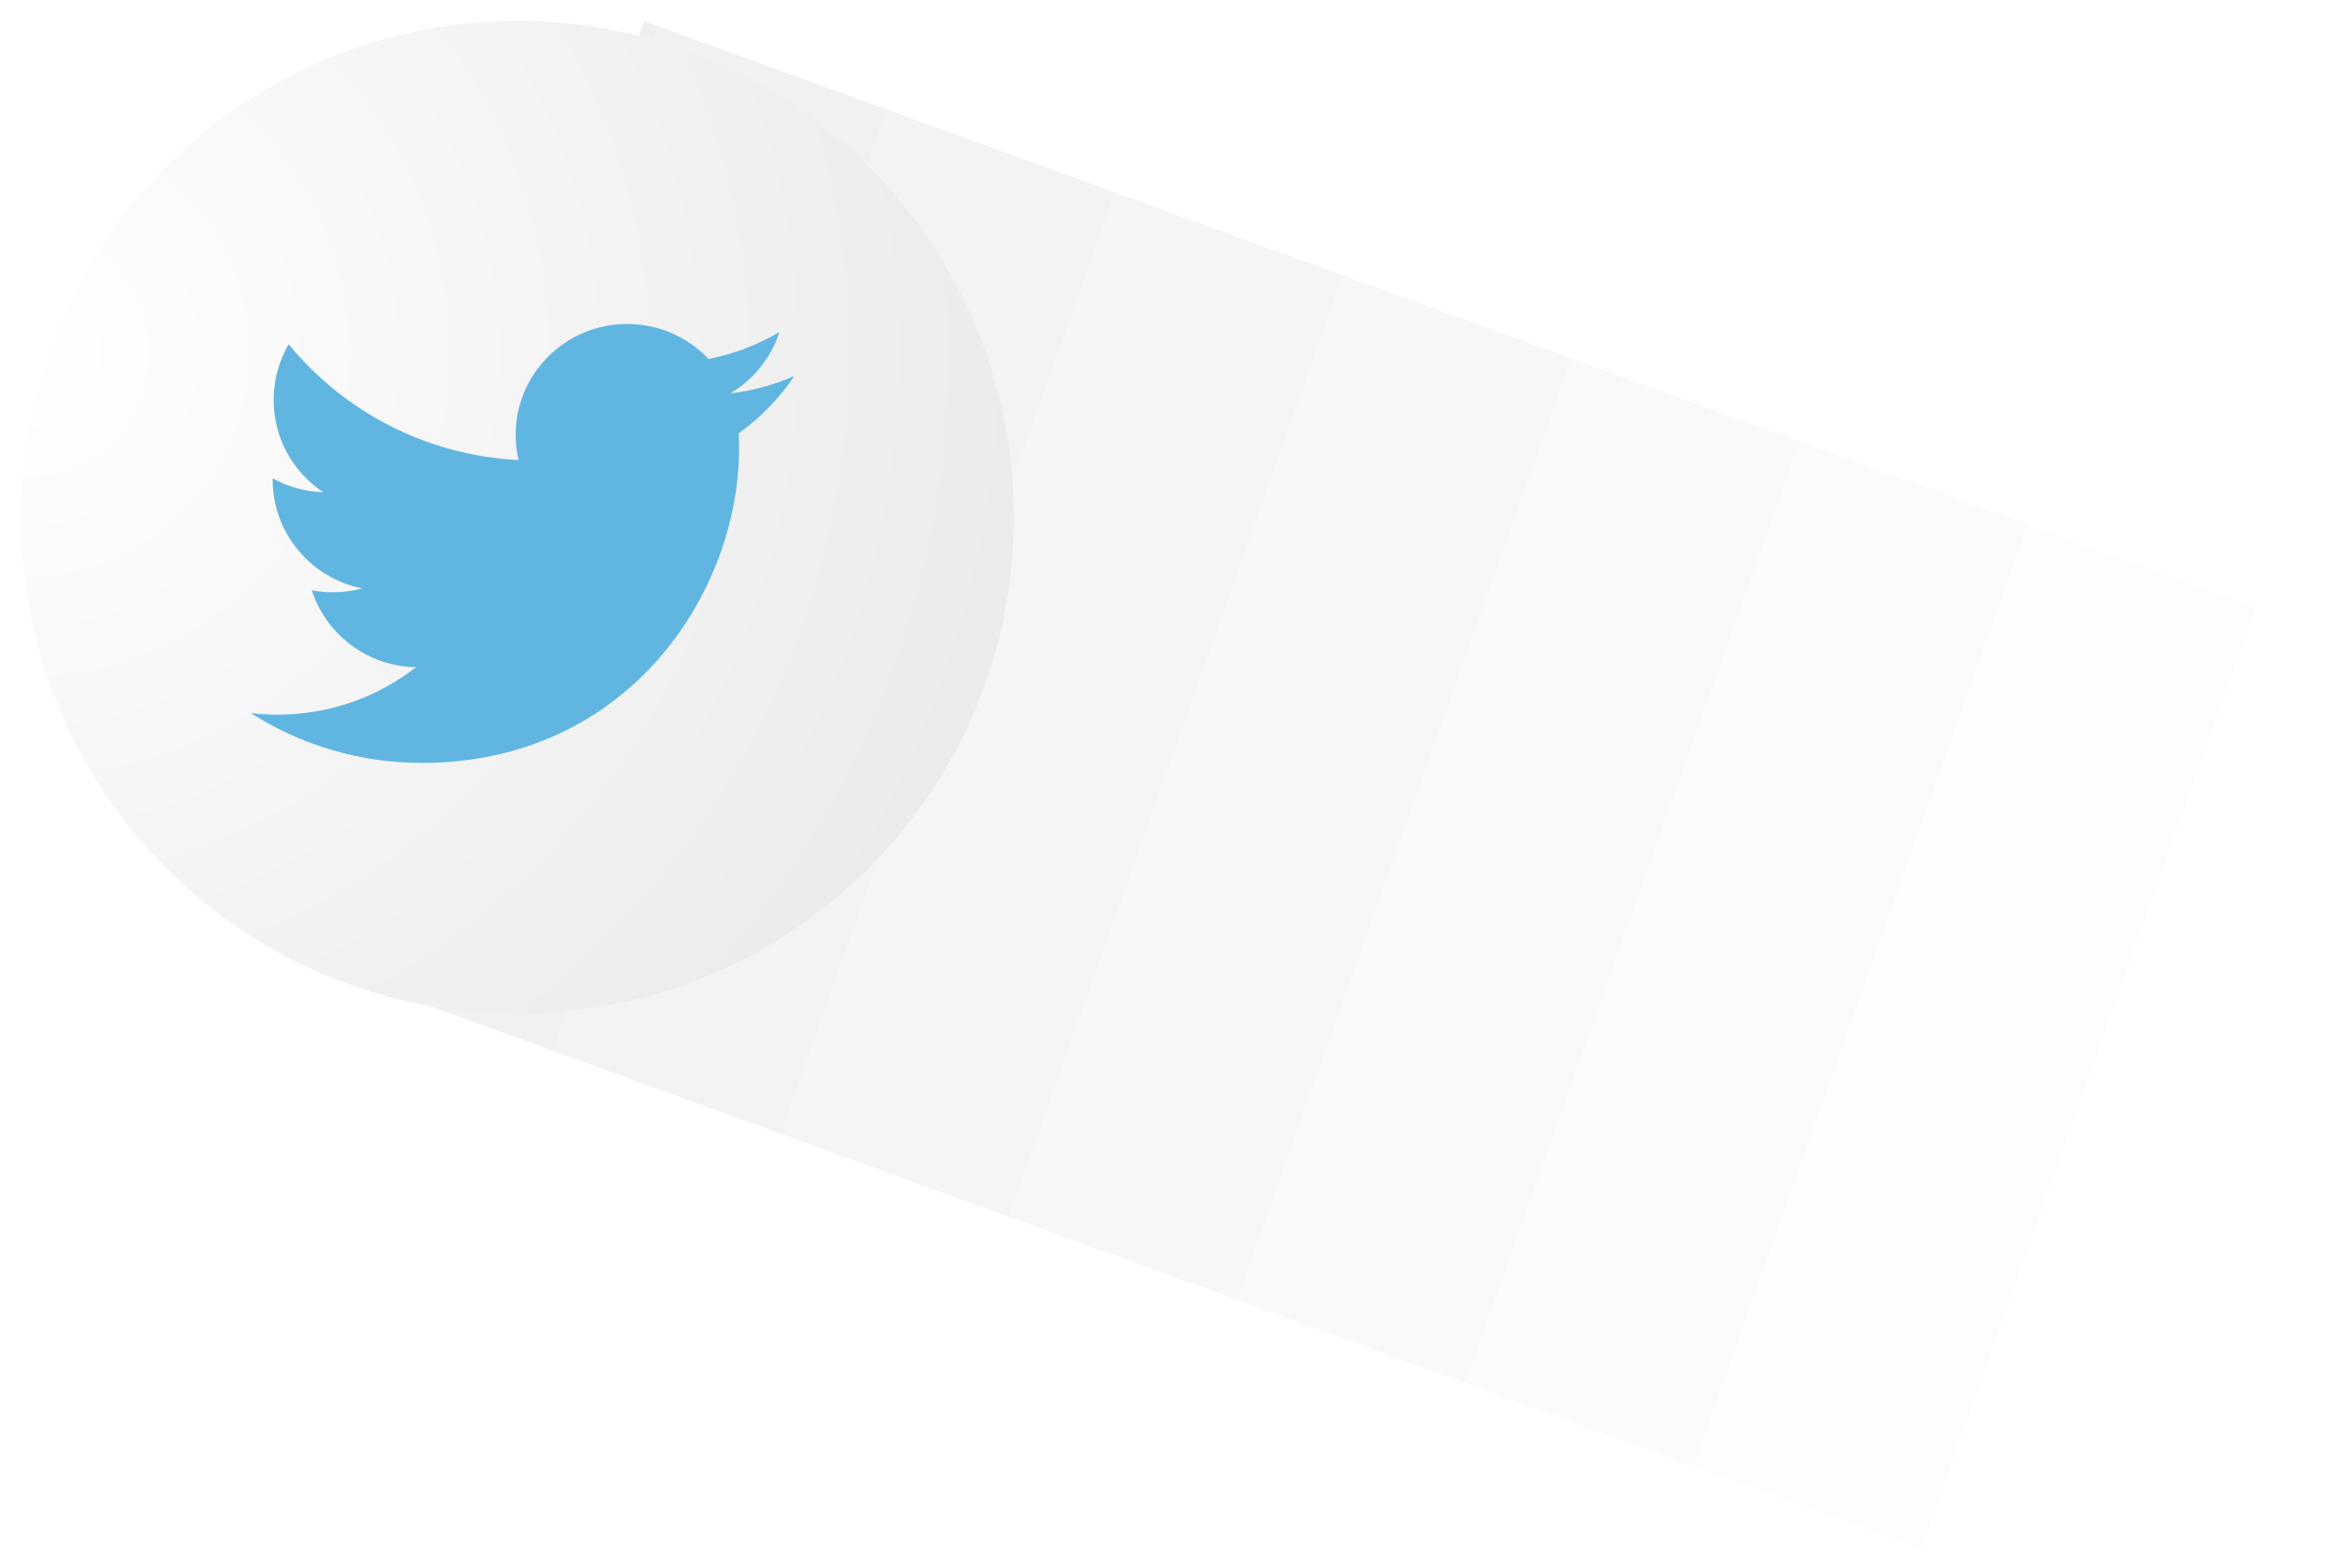 <?xml version="1.0" encoding="UTF-8" standalone="no"?>
<svg width="223px" height="150px" viewBox="0 0 223 150" version="1.1" xmlns="http://www.w3.org/2000/svg" xmlns:xlink="http://www.w3.org/1999/xlink" xmlns:sketch="http://www.bohemiancoding.com/sketch/ns">
    <title>Slice 1</title>
    <description>Created with Sketch (http://www.bohemiancoding.com/sketch)</description>
    <defs>
        <linearGradient x1="100%" y1="50%" x2="0%" y2="50%" id="linearGradient-1" stop-color="#000000">
            <stop stop-opacity="0" offset="0%"></stop>
            <stop stop-opacity="0.03" offset="100%"></stop>
        </linearGradient>
        <radialGradient cx="0%" cy="33.273%" fx="0%" fy="33.273%" r="106.439%" id="radialGradient-2">
            <stop stop-color="#FFFFFF" offset="0%"></stop>
            <stop stop-color="#EAEAEA" offset="100%"></stop>
        </radialGradient>
        <filter x="-50%" y="-50%" width="200%" height="200%" filterUnits="objectBoundingBox" id="filter-3">
            <feOffset dx="2" dy="2" in="SourceAlpha" result="shadowOffsetOuter1"></feOffset>
            <feGaussianBlur stdDeviation="1" in="shadowOffsetOuter1" result="shadowBlurOuter1"></feGaussianBlur>
            <feColorMatrix values="0 0 0 0 0   0 0 0 0 0   0 0 0 0 0  0 0 0 0.7 0" in="shadowBlurOuter1" type="matrix" result="shadowMatrixOuter1"></feColorMatrix>
            <feMerge>
                <feMergeNode in="shadowMatrixOuter1"></feMergeNode>
                <feMergeNode in="SourceGraphic"></feMergeNode>
            </feMerge>
        </filter>
        <filter x="-50%" y="-50%" width="200%" height="200%" filterUnits="objectBoundingBox" id="filter-4">
            <feOffset dx="0" dy="2" in="SourceAlpha" result="shadowOffsetInner1"></feOffset>
            <feGaussianBlur stdDeviation="1.5" in="shadowOffsetInner1" result="shadowBlurInner1"></feGaussianBlur>
            <feComposite in="shadowBlurInner1" in2="SourceAlpha" operator="arithmetic" k2="-1" k3="1" result="shadowInnerInner1"></feComposite>
            <feColorMatrix values="0 0 0 0 0   0 0 0 0 0   0 0 0 0 0  0 0 0 0.7 0" in="shadowInnerInner1" type="matrix" result="shadowMatrixInner1"></feColorMatrix>
            <feMerge>
                <feMergeNode in="SourceGraphic"></feMergeNode>
                <feMergeNode in="shadowMatrixInner1"></feMergeNode>
            </feMerge>
        </filter>
    </defs>
    <g id="Page-1" stroke="none" stroke-width="1" fill="none" fill-rule="evenodd" sketch:type="MSPage">
        <rect id="Rectangle-4" fill="url(#linearGradient-1)" sketch:type="MSShapeGroup" transform="translate(127.299, 76.777) rotate(20) translate(-127.299, -76.777) " x="40" y="29" width="174.397" height="95.554"></rect>
        <rect id="Rectangle-4" fill="url(#linearGradient-1)" sketch:type="MSShapeGroup" transform="translate(127.299, 76.777) rotate(20) translate(-127.299, -76.777) " x="40" y="29" width="174.397" height="95.554"></rect>
        <circle id="Oval-1" fill="url(#radialGradient-2)" filter="url(#filter-3)" sketch:type="MSShapeGroup" cx="47.5" cy="47.5" r="47.5"></circle>
        <path d="M69.873,35.641 C72.075,34.329 73.767,32.251 74.563,29.775 C72.502,30.991 70.219,31.873 67.789,32.348 C65.843,30.288 63.07,29 60.002,29 C54.11,29 49.333,33.747 49.333,39.603 C49.333,40.434 49.427,41.243 49.609,42.019 C40.743,41.577 32.882,37.356 27.62,30.941 C26.702,32.507 26.176,34.328 26.176,36.271 C26.176,39.95 28.059,43.195 30.922,45.097 C29.173,45.042 27.528,44.565 26.089,43.77 C26.089,43.815 26.088,43.859 26.088,43.904 C26.088,49.041 29.766,53.326 34.646,54.3 C33.751,54.543 32.809,54.672 31.836,54.672 C31.148,54.672 30.48,54.606 29.828,54.482 C31.186,58.694 35.126,61.76 39.794,61.846 C36.143,64.689 31.543,66.384 26.545,66.384 C25.684,66.384 24.835,66.334 24,66.236 C28.721,69.245 34.329,71 40.354,71 C59.977,71 70.708,54.844 70.708,40.832 C70.708,40.373 70.697,39.915 70.677,39.461 C72.761,37.966 74.57,36.098 76,33.972 C74.087,34.815 72.031,35.385 69.873,35.641 Z" id="Shape" fill="#61B6E1" filter="url(#filter-4)" sketch:type="MSShapeGroup"></path>
    </g>
</svg>